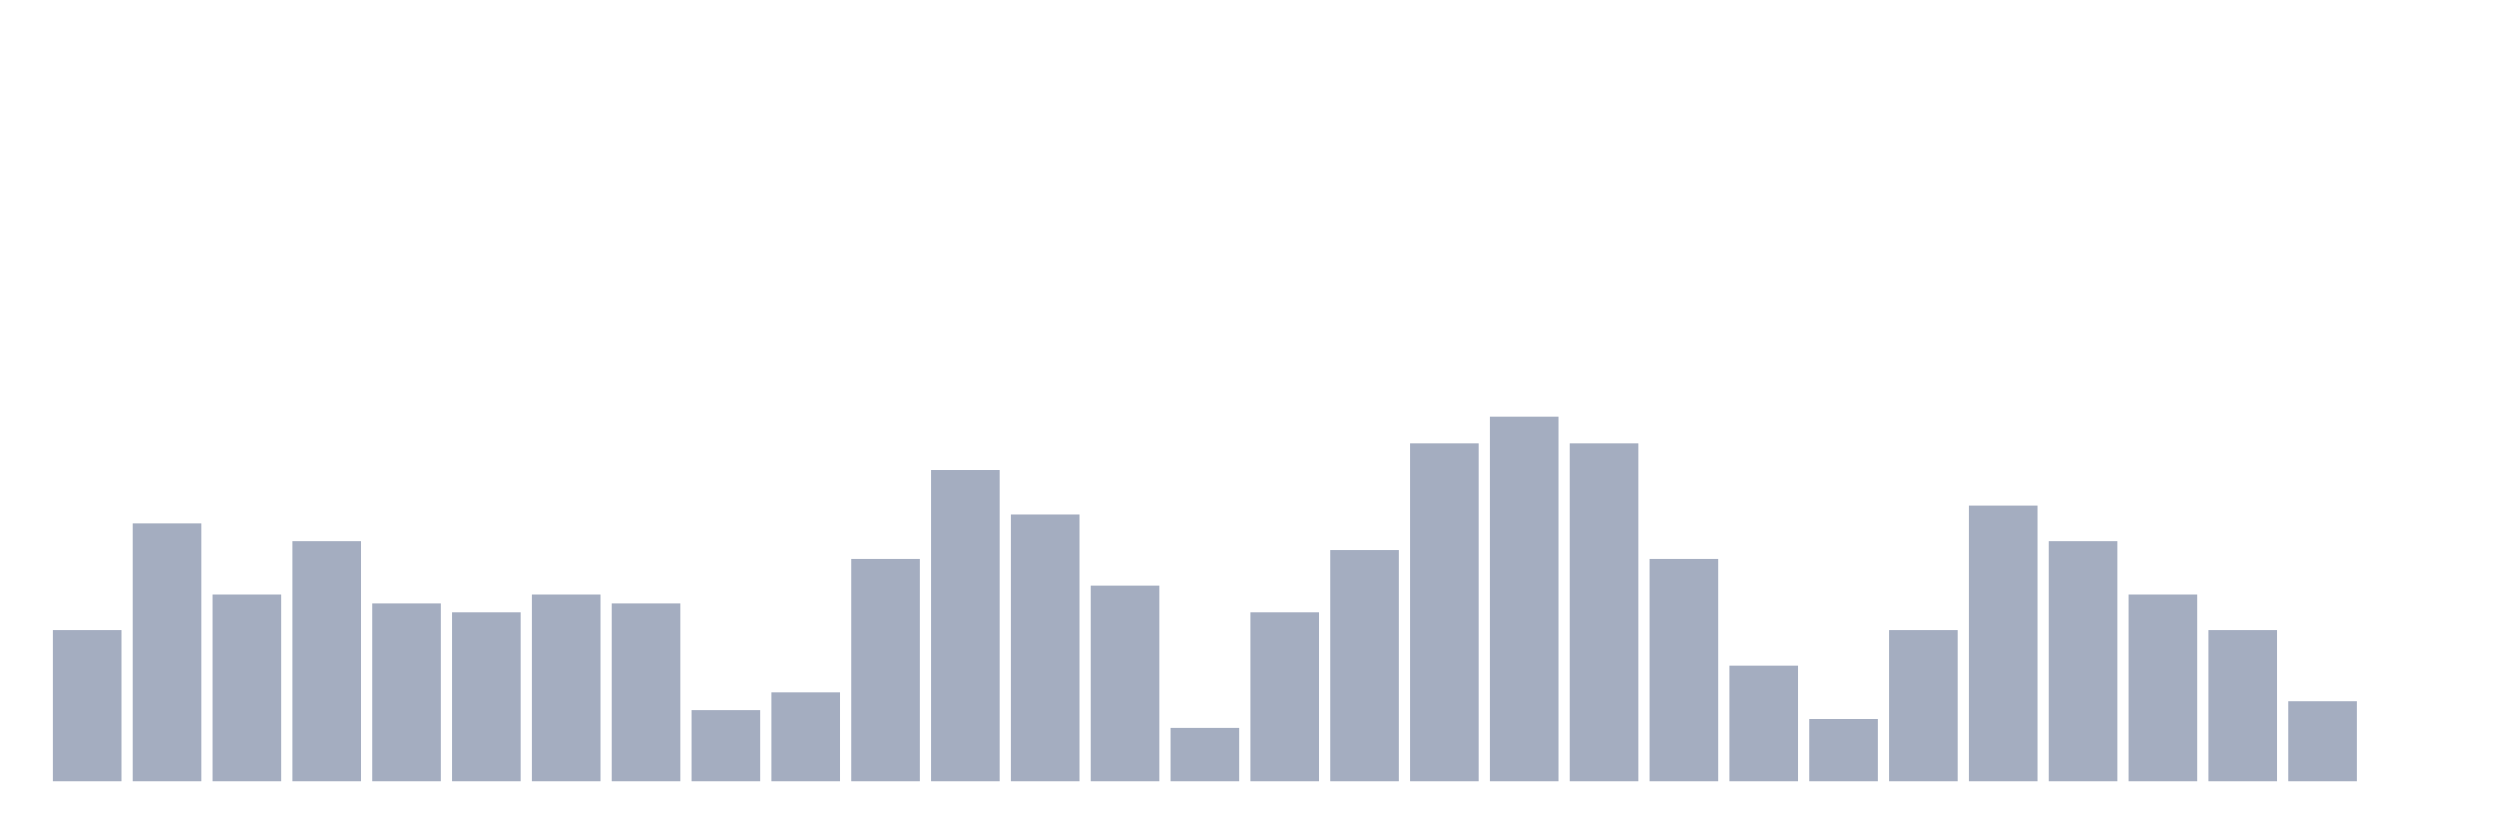 <svg xmlns="http://www.w3.org/2000/svg" viewBox="0 0 480 160"><g transform="translate(10,10)"><rect class="bar" x="0.153" width="13.175" y="110.976" height="29.024" fill="rgb(164,173,192)"></rect><rect class="bar" x="15.482" width="13.175" y="90.488" height="49.512" fill="rgb(164,173,192)"></rect><rect class="bar" x="30.81" width="13.175" y="104.146" height="35.854" fill="rgb(164,173,192)"></rect><rect class="bar" x="46.138" width="13.175" y="93.902" height="46.098" fill="rgb(164,173,192)"></rect><rect class="bar" x="61.466" width="13.175" y="105.854" height="34.146" fill="rgb(164,173,192)"></rect><rect class="bar" x="76.794" width="13.175" y="107.561" height="32.439" fill="rgb(164,173,192)"></rect><rect class="bar" x="92.123" width="13.175" y="104.146" height="35.854" fill="rgb(164,173,192)"></rect><rect class="bar" x="107.451" width="13.175" y="105.854" height="34.146" fill="rgb(164,173,192)"></rect><rect class="bar" x="122.779" width="13.175" y="126.341" height="13.659" fill="rgb(164,173,192)"></rect><rect class="bar" x="138.107" width="13.175" y="122.927" height="17.073" fill="rgb(164,173,192)"></rect><rect class="bar" x="153.436" width="13.175" y="97.317" height="42.683" fill="rgb(164,173,192)"></rect><rect class="bar" x="168.764" width="13.175" y="80.244" height="59.756" fill="rgb(164,173,192)"></rect><rect class="bar" x="184.092" width="13.175" y="88.78" height="51.22" fill="rgb(164,173,192)"></rect><rect class="bar" x="199.42" width="13.175" y="102.439" height="37.561" fill="rgb(164,173,192)"></rect><rect class="bar" x="214.748" width="13.175" y="129.756" height="10.244" fill="rgb(164,173,192)"></rect><rect class="bar" x="230.077" width="13.175" y="107.561" height="32.439" fill="rgb(164,173,192)"></rect><rect class="bar" x="245.405" width="13.175" y="95.61" height="44.39" fill="rgb(164,173,192)"></rect><rect class="bar" x="260.733" width="13.175" y="75.122" height="64.878" fill="rgb(164,173,192)"></rect><rect class="bar" x="276.061" width="13.175" y="70" height="70" fill="rgb(164,173,192)"></rect><rect class="bar" x="291.39" width="13.175" y="75.122" height="64.878" fill="rgb(164,173,192)"></rect><rect class="bar" x="306.718" width="13.175" y="97.317" height="42.683" fill="rgb(164,173,192)"></rect><rect class="bar" x="322.046" width="13.175" y="117.805" height="22.195" fill="rgb(164,173,192)"></rect><rect class="bar" x="337.374" width="13.175" y="128.049" height="11.951" fill="rgb(164,173,192)"></rect><rect class="bar" x="352.702" width="13.175" y="110.976" height="29.024" fill="rgb(164,173,192)"></rect><rect class="bar" x="368.031" width="13.175" y="87.073" height="52.927" fill="rgb(164,173,192)"></rect><rect class="bar" x="383.359" width="13.175" y="93.902" height="46.098" fill="rgb(164,173,192)"></rect><rect class="bar" x="398.687" width="13.175" y="104.146" height="35.854" fill="rgb(164,173,192)"></rect><rect class="bar" x="414.015" width="13.175" y="110.976" height="29.024" fill="rgb(164,173,192)"></rect><rect class="bar" x="429.344" width="13.175" y="124.634" height="15.366" fill="rgb(164,173,192)"></rect><rect class="bar" x="444.672" width="13.175" y="140" height="0" fill="rgb(164,173,192)"></rect></g></svg>